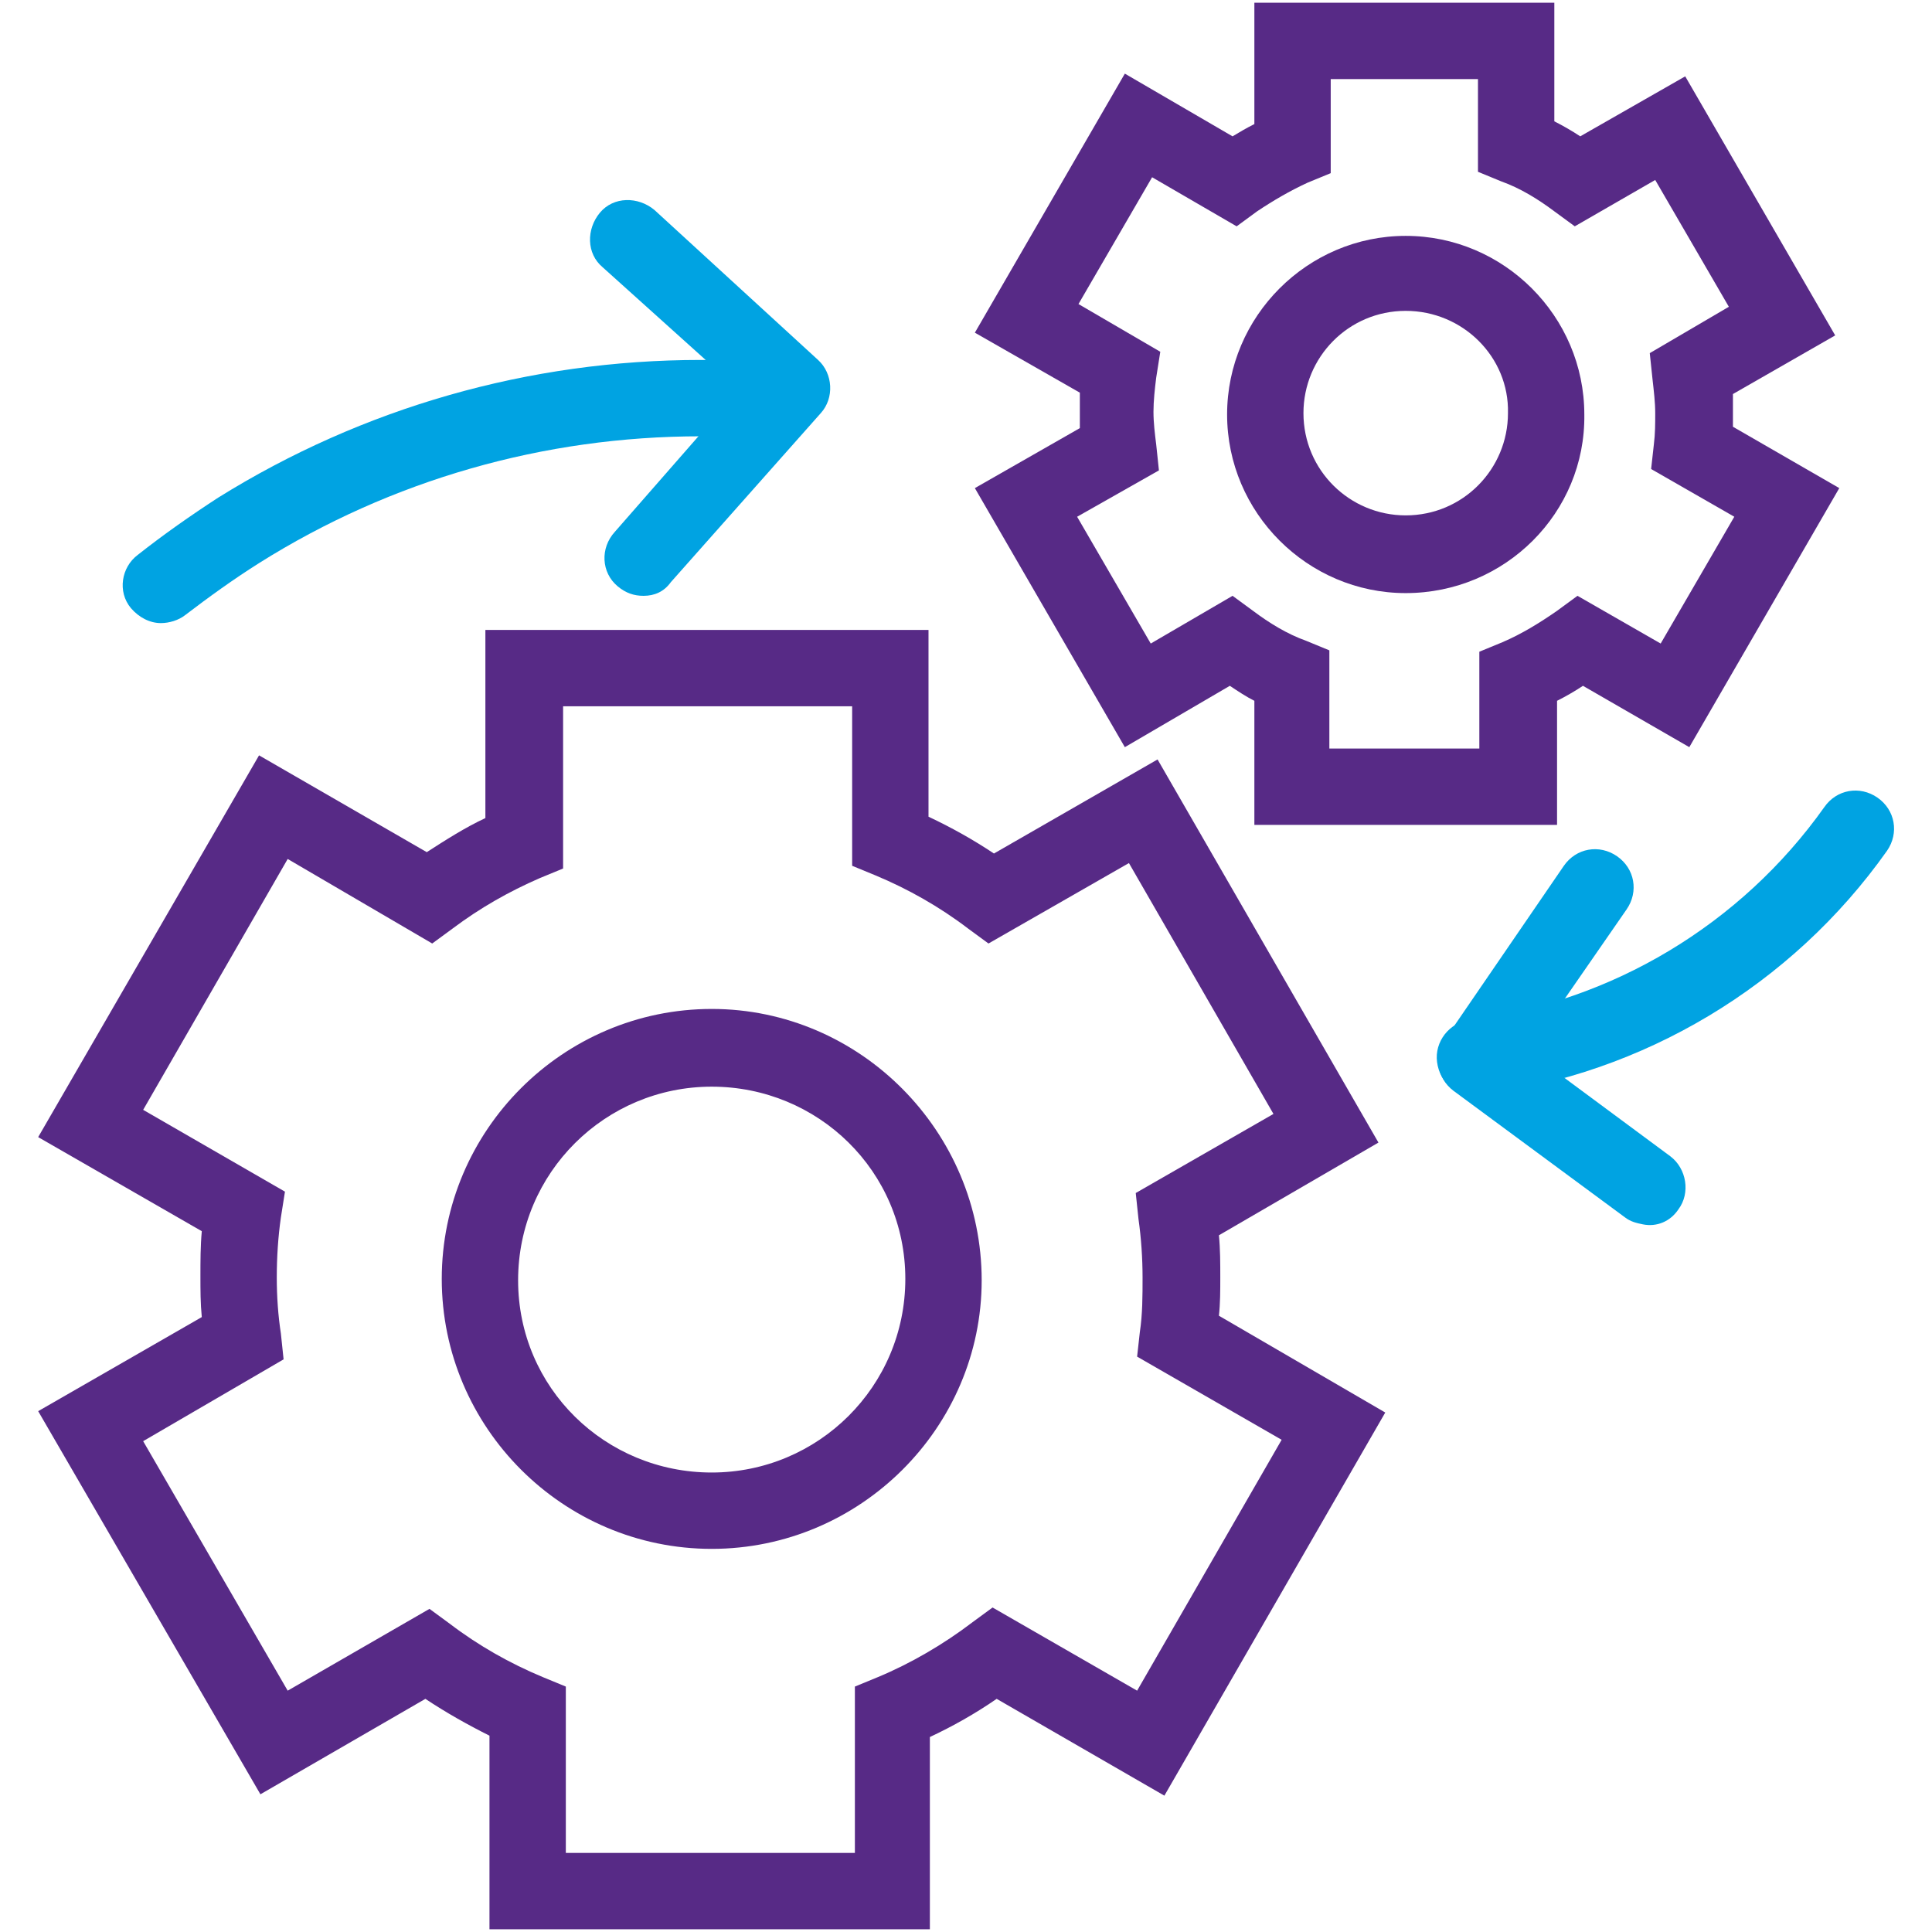 <?xml version="1.0" encoding="utf-8"?>
<!-- Generator: Adobe Illustrator 24.0.2, SVG Export Plug-In . SVG Version: 6.00 Build 0)  -->
<svg version="1.1" id="Capa_1" xmlns="http://www.w3.org/2000/svg" xmlns:xlink="http://www.w3.org/1999/xlink" x="0px" y="0px"
	 viewBox="0 0 141.7 141.7" style="enable-background:new 0 0 141.7 141.7;" xml:space="preserve">
<style type="text/css">
	.st0{fill:#572A86;}
	.st1{fill:#00A3E2;}
</style>
<g>
	<g>
		<path class="st0" d="M68.3,141.5H35.9v-14.2c-1.6-0.8-3.2-1.7-4.7-2.7l-12.1,7L2.8,103.5l12-6.9c-0.1-1-0.1-2-0.1-3
			c0-1.1,0-2.2,0.1-3.3l-12-6.9L19,55.4l12.3,7.1c1.4-0.9,2.8-1.8,4.3-2.5l0-13.8l32.5,0l0,13.7c1.7,0.8,3.3,1.7,4.8,2.7l12-6.9
			l16.2,28.1l-11.7,6.8c0.1,1,0.1,2.1,0.1,3.1c0,0.9,0,1.9-0.1,2.8l12.2,7.1l-16.2,28.1l-12.3-7.1c-1.6,1.1-3.2,2-4.9,2.8V141.5z
			 M41.5,135.9h21.2v-12.2l1.7-0.7c2.4-1,4.8-2.4,6.9-4l1.5-1.1l10.6,6.1L94,105.6l-10.6-6.1l0.2-1.8c0.2-1.3,0.2-2.7,0.2-4
			c0-1.4-0.1-2.9-0.3-4.3l-0.2-1.9l10.1-5.8L82.8,63.3l-10.3,5.9l-1.5-1.1c-2.1-1.6-4.4-2.9-6.8-3.9l-1.7-0.7l0-11.7l-21.2,0l0,11.9
			l-1.7,0.7c-2.3,1-4.4,2.2-6.4,3.7l-1.5,1.1L21.1,63L10.5,81.4l10.4,6l-0.3,1.9c-0.2,1.4-0.3,2.9-0.3,4.4c0,1.4,0.1,2.8,0.3,4.1
			l0.2,1.9l-10.3,6L21.1,124l10.4-6l1.5,1.1c2.1,1.6,4.4,2.9,6.8,3.9l1.7,0.7V135.9z"/>
	</g>
	<g>
		<path class="st0" d="M52.2,113.6c-10.9,0-19.8-8.9-19.8-19.8c0-10.9,8.9-19.8,19.8-19.8S72,83,72,93.9
			C72,104.7,63.1,113.6,52.2,113.6z M52.2,79.7c-7.8,0-14.2,6.3-14.2,14.2S44.4,108,52.2,108s14.2-6.3,14.2-14.2S60,79.7,52.2,79.7z
			"/>
	</g>
	<g>
		<path class="st0" d="M114,60.5h-22v-9.1c-0.6-0.3-1.2-0.7-1.8-1.1l-7.7,4.5l-11-19l7.7-4.4c0-0.4,0-0.8,0-1.2c0-0.5,0-0.9,0-1.4
			l-7.7-4.4l11-19l7.9,4.6c0.5-0.3,1-0.6,1.6-0.9l0-8.9l22,0v8.7c0.6,0.3,1.3,0.7,1.9,1.1l7.7-4.4l11,19l-7.5,4.3c0,0.4,0,0.9,0,1.3
			c0,0.4,0,0.7,0,1.1l7.8,4.5l-11,19l-7.8-4.5c-0.6,0.4-1.3,0.8-1.9,1.1V60.5z M97.7,54.9h10.8v-7.1l1.7-0.7c1.4-0.6,2.7-1.4,4-2.3
			l1.5-1.1l6.1,3.5l5.4-9.3l-6.1-3.5l0.2-1.8c0.1-0.8,0.1-1.5,0.1-2.3c0-0.8-0.1-1.6-0.2-2.5l-0.2-1.9l5.8-3.4l-5.4-9.3l-5.9,3.4
			l-1.5-1.1c-1.2-0.9-2.5-1.7-3.9-2.2l-1.7-0.7V5.8l-10.8,0l0,6.9l-1.7,0.7c-1.3,0.6-2.5,1.3-3.7,2.1l-1.5,1.1L84.5,13l-5.4,9.3
			l6,3.5l-0.3,1.9c-0.1,0.8-0.2,1.7-0.2,2.5c0,0.8,0.1,1.6,0.2,2.4l0.2,1.9l-6,3.4l5.4,9.3l6-3.5l1.5,1.1c1.2,0.9,2.5,1.7,3.9,2.2
			l1.7,0.7V54.9z"/>
	</g>
	<g>
		<path class="st0" d="M103.1,43.5c-7.2,0-13.1-5.9-13.1-13.1c0-7.2,5.9-13.1,13.1-13.1c7.2,0,13.1,5.9,13.1,13.1
			C116.3,37.6,110.4,43.5,103.1,43.5z M103.1,22.8c-4.2,0-7.5,3.4-7.5,7.5c0,4.2,3.4,7.5,7.5,7.5c4.2,0,7.5-3.4,7.5-7.5
			C110.7,26.2,107.3,22.8,103.1,22.8z"/>
	</g>
	<g>
		<path class="st1" d="M11.8,45.7c-0.8,0-1.6-0.4-2.2-1.1c-1-1.2-0.7-3,0.5-3.9c1.9-1.5,3.9-2.9,5.9-4.2
			c10.6-6.6,22.8-10.1,35.4-10.1c2,0,4,0.1,6,0.3c1.5,0.1,2.7,1.5,2.5,3c-0.1,1.5-1.5,2.7-3,2.5c-1.8-0.2-3.7-0.2-5.5-0.2
			c-11.5,0-22.7,3.2-32.4,9.3c-1.9,1.2-3.7,2.5-5.4,3.8C13.1,45.5,12.4,45.7,11.8,45.7z"/>
	</g>
	<g>
		<path class="st1" d="M47.2,43.7c-0.7,0-1.3-0.2-1.9-0.7c-1.2-1-1.3-2.8-0.2-4l9.1-10.4l-10-9c-1.2-1-1.2-2.8-0.2-4
			c1-1.2,2.8-1.2,4-0.2L60,26.4c1.1,1,1.2,2.8,0.2,3.9l-11,12.4C48.7,43.4,48,43.7,47.2,43.7z"/>
	</g>
	<g>
		<path class="st1" d="M108.2,80.4c-1.4,0-2.6-1-2.8-2.5c-0.2-1.5,0.9-2.9,2.4-3.1c10.4-1.3,19.9-7,26-15.6c0.9-1.3,2.6-1.6,3.9-0.7
			c1.3,0.9,1.6,2.6,0.7,3.9c-7,9.9-17.9,16.4-29.8,17.9C108.4,80.4,108.3,80.4,108.2,80.4z"/>
	</g>
	<g>
		<path class="st1" d="M120.5,89.8c-0.5-0.1-0.9-0.2-1.3-0.5L106.6,80c-1.2-0.9-1.5-2.6-0.6-3.8l8.7-12.7c0.9-1.3,2.6-1.6,3.9-0.7
			c1.3,0.9,1.6,2.6,0.7,3.9l-7.2,10.4l10.4,7.7c1.2,0.9,1.5,2.7,0.6,3.9C122.5,89.6,121.5,90,120.5,89.8z"/>
	</g>
</g>
</svg>

